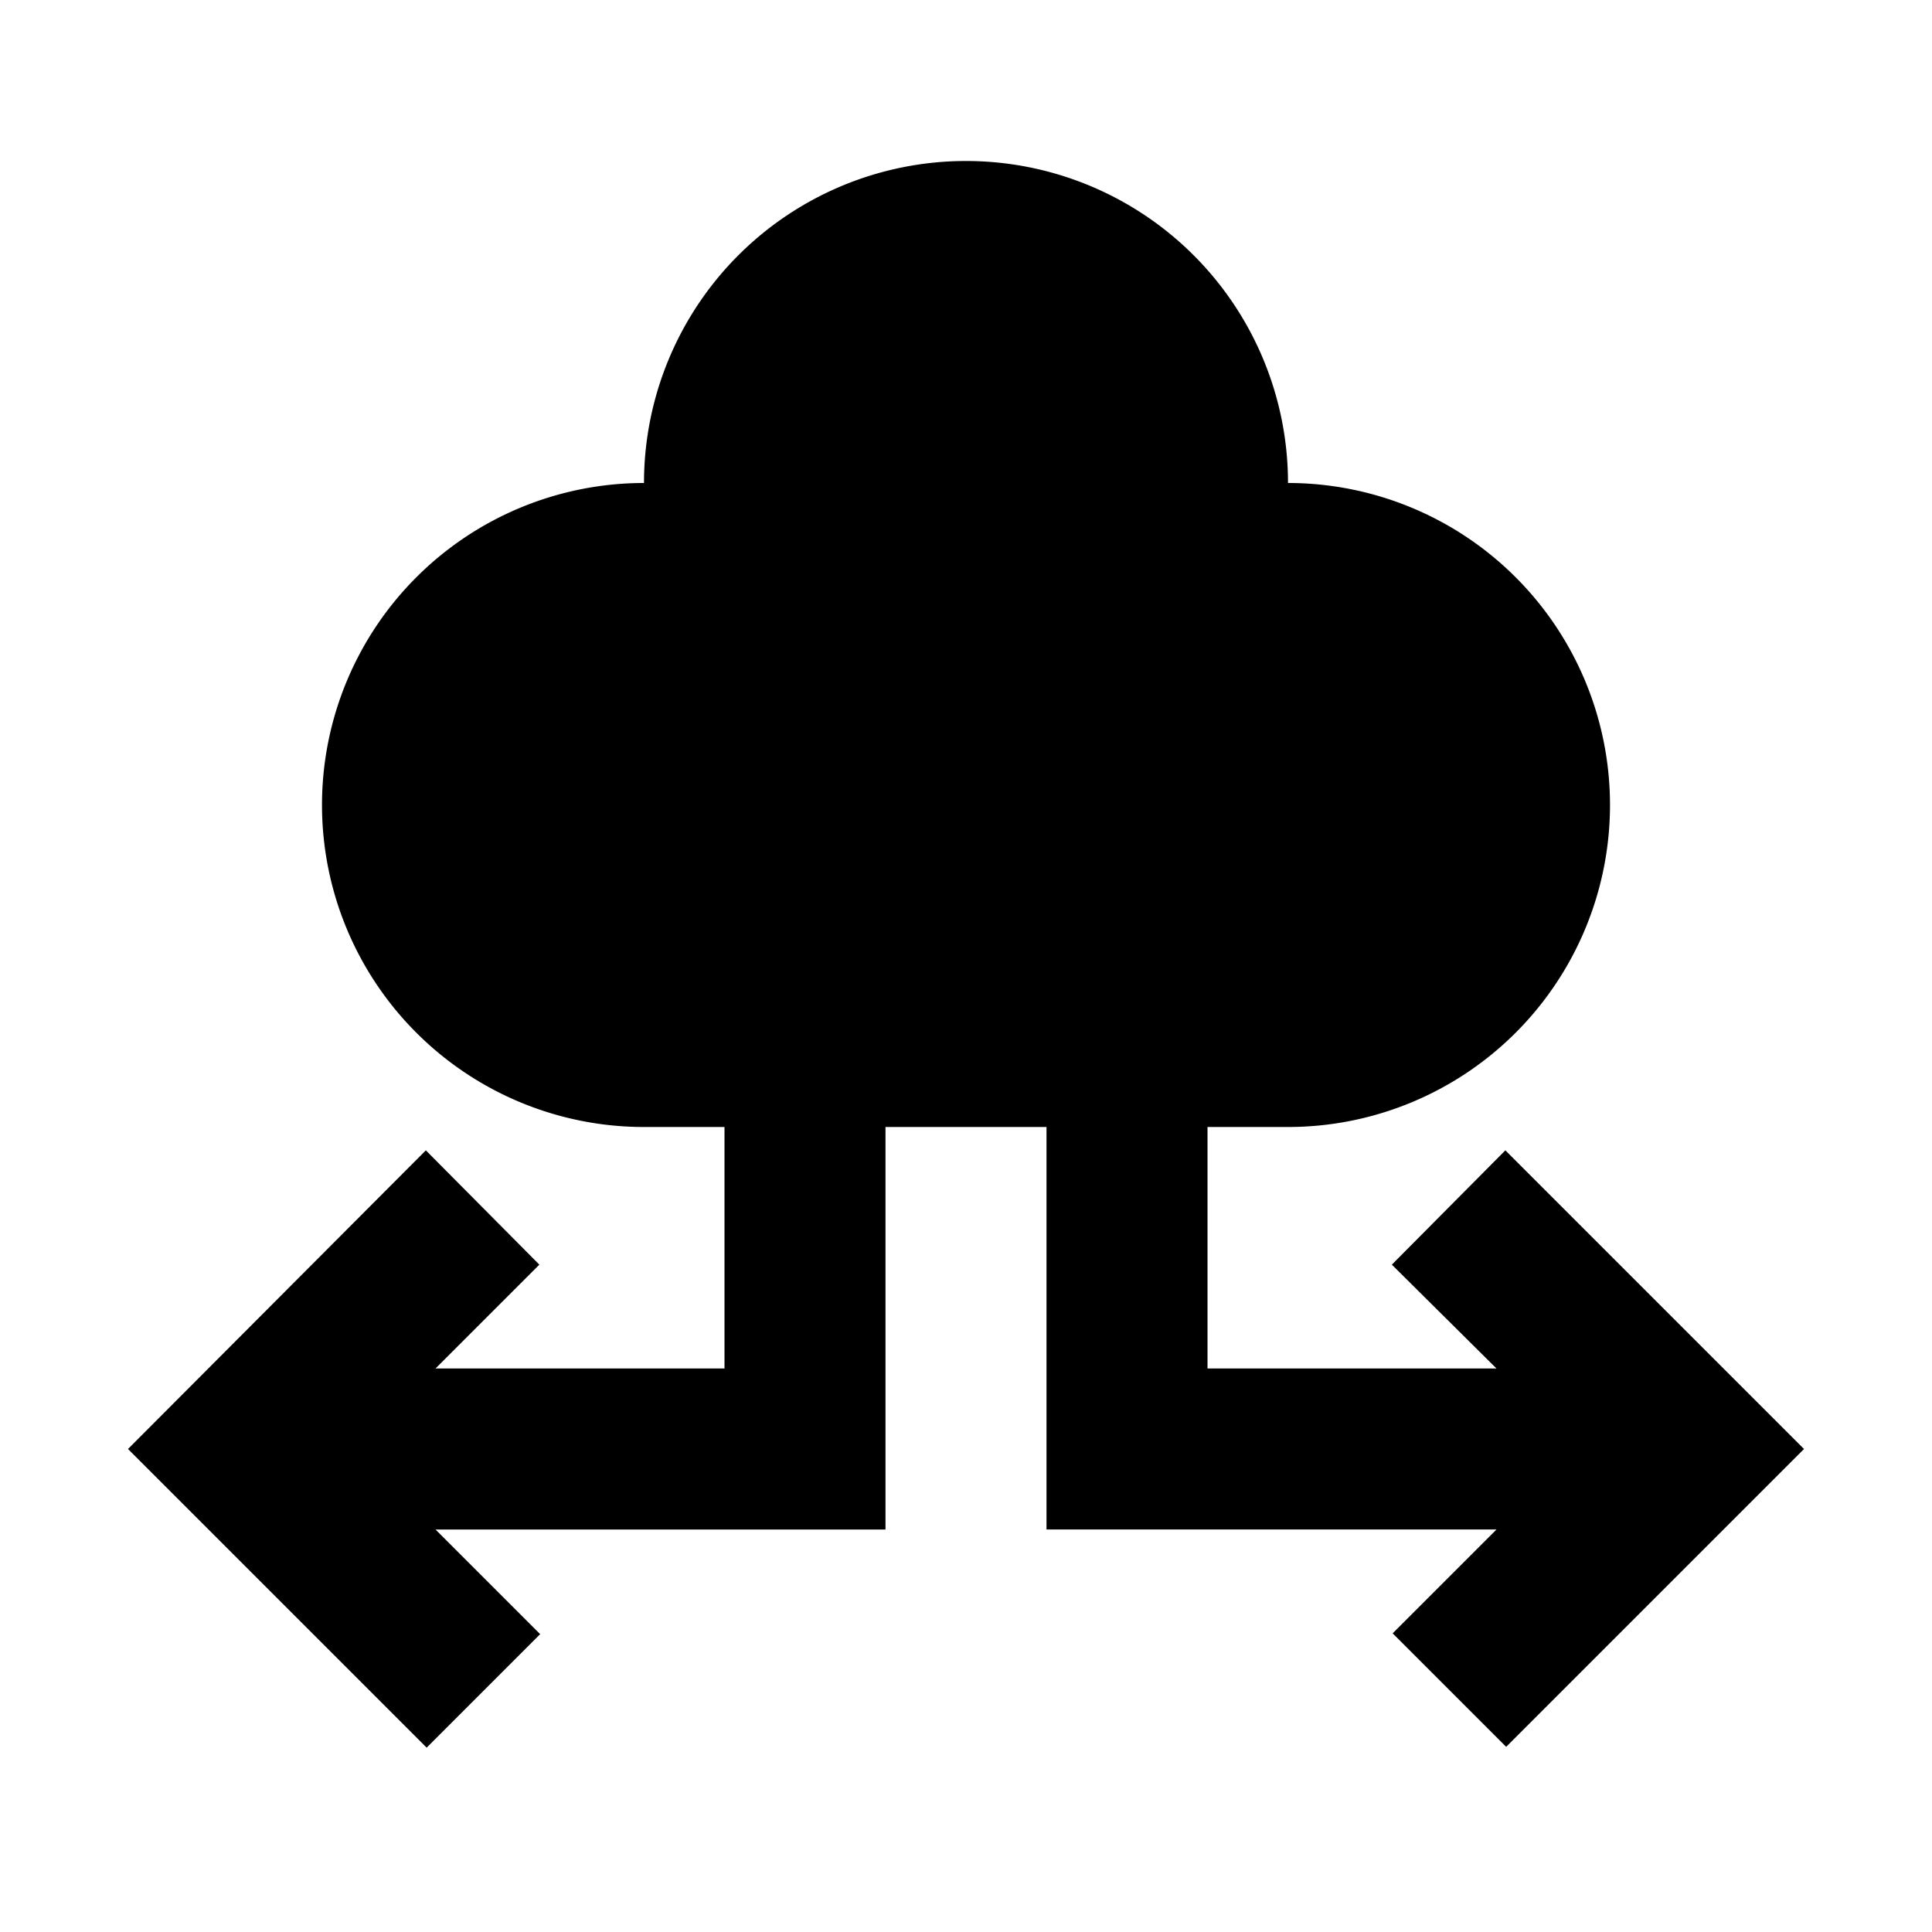 <?xml version="1.0" ?><svg viewBox="0 0 24 24" xmlns="http://www.w3.org/2000/svg"><title/><g data-name="Layer 2" id="Layer_2"><path d="M17.29,15.71,18.59,17H15V14h1a4,4,0,0,0,0-8A4,4,0,0,0,8,6a4,4,0,0,0,0,8H9v3H5.41l1.29-1.29L5.29,14.29,1.59,18l3.71,3.71,1.41-1.41L5.41,19H11V14h2v5h5.59l-1.29,1.29,1.41,1.41L22.41,18l-3.71-3.71Z"/></g></svg>
